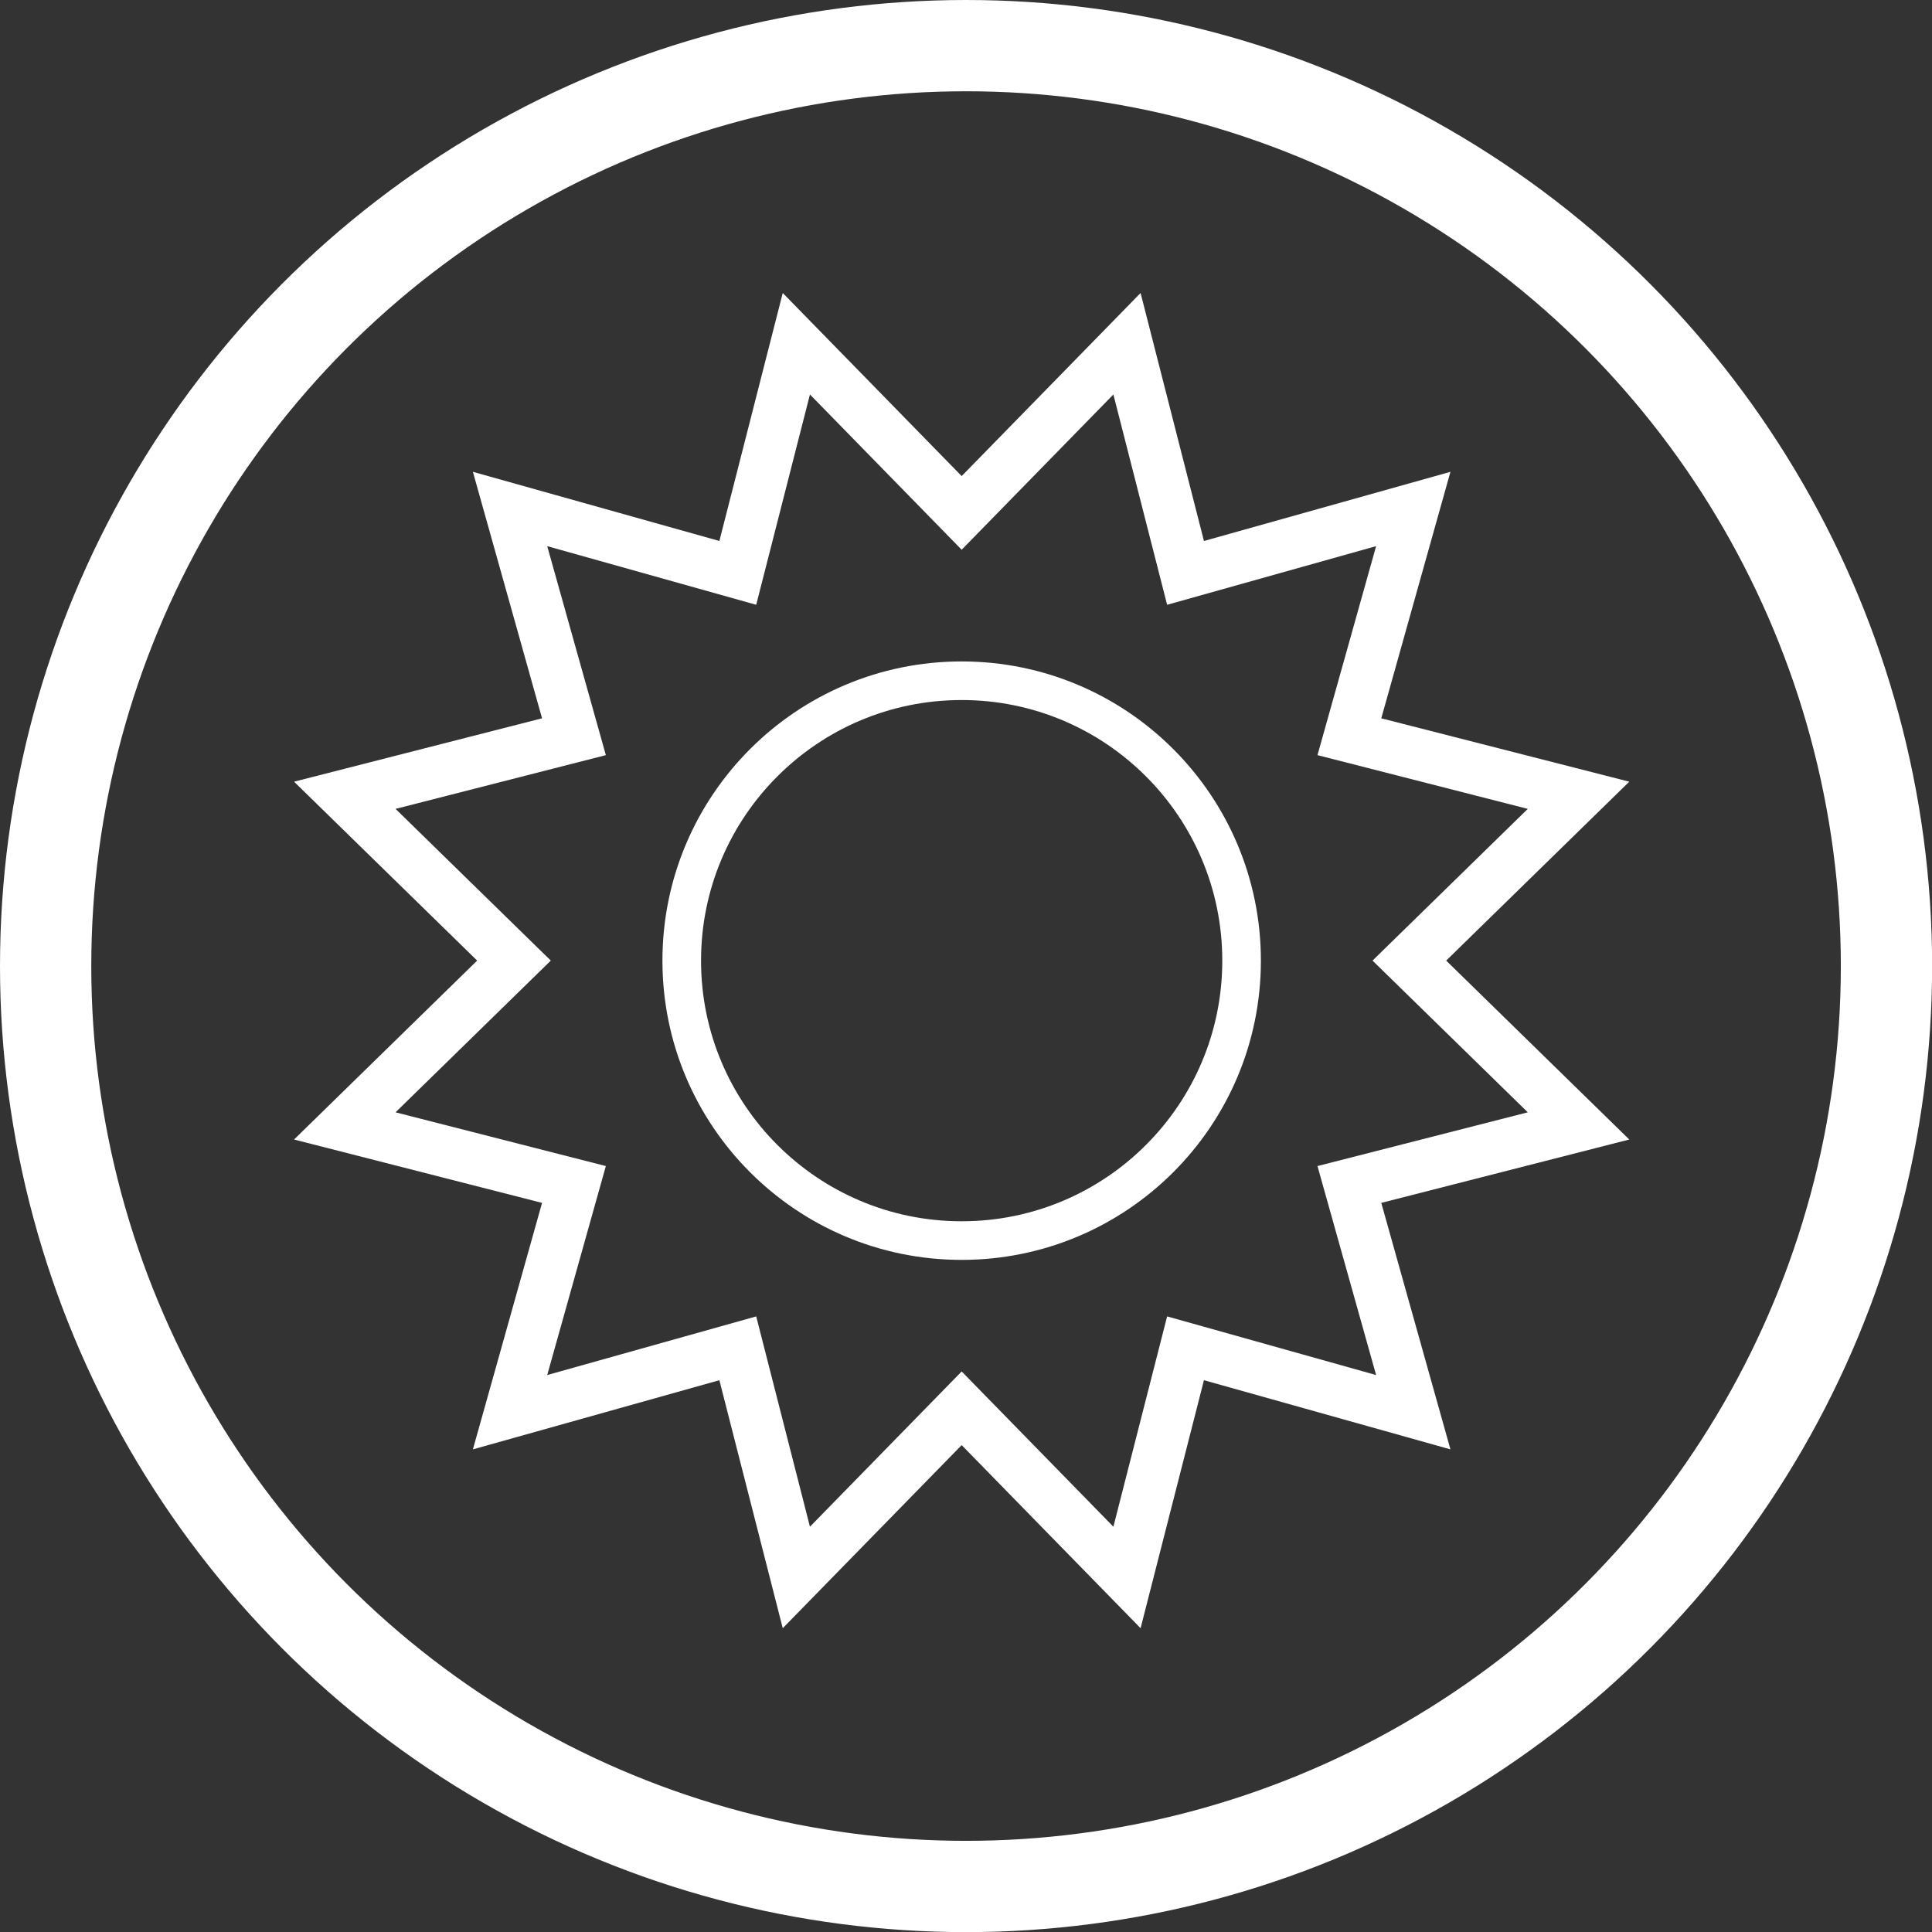 <?xml version="1.0" encoding="UTF-8" standalone="no"?>
<svg
   xmlns:dc="http://purl.org/dc/elements/1.1/"
   xmlns:cc="http://creativecommons.org/ns#"
   xmlns:rdf="http://www.w3.org/1999/02/22-rdf-syntax-ns#"
   xmlns:svg="http://www.w3.org/2000/svg"
   xmlns="http://www.w3.org/2000/svg"
   xmlns:sodipodi="http://sodipodi.sourceforge.net/DTD/sodipodi-0.dtd"
   xmlns:inkscape="http://www.inkscape.org/namespaces/inkscape"
   width="64"
   height="64"
   viewBox="0 0 16.933 16.933"
   version="1.1"
   id="svg8"
   inkscape:version="1.0 (4035a4f, 2020-05-01)"
   sodipodi:docname="PlanetX24Summer.svg">
  <rect x="0" y="0" width="16.933" height="16.933" fill="#333333" stroke="none"/>
  <defs
     id="defs2">
    <inkscape:path-effect
       lpeversion="1"
       is_visible="true"
       id="path-effect6335"
       effect="spiro" />
    <inkscape:path-effect
       lpeversion="1"
       is_visible="true"
       id="path-effect6331"
       effect="spiro" />
  </defs>
  <sodipodi:namedview
     inkscape:bbox-nodes="true"
     inkscape:bbox-paths="true"
     inkscape:snap-bbox="false"
     id="base"
     pagecolor="#ffffff"
     bordercolor="#666666"
     borderopacity="1.0"
     inkscape:pageopacity="0.0"
     inkscape:pageshadow="2"
     inkscape:zoom="3.3153288"
     inkscape:cx="88.209645"
     inkscape:cy="64.173033"
     inkscape:document-units="mm"
     inkscape:current-layer="layer1"
     inkscape:document-rotation="0"
     showgrid="true"
     units="px"
     height="12in"
     inkscape:snap-intersection-paths="true"
     inkscape:window-width="1440"
     inkscape:window-height="767"
     inkscape:window-x="0"
     inkscape:window-y="23"
     inkscape:window-maximized="0" />
  <g
     inkscape:label="Layer 1"
     inkscape:groupmode="layer"
     id="layer1">
    <g
       id="g2649"
       transform="translate(7.9999982e-4,-58.464)" />
    <g
       style="stroke-width:1.002"
       id="g1543"
       transform="matrix(0.964,0.258,-0.258,0.964,421.77,67.048)" />
    <g
       id="g1273"
       transform="translate(3.969,10.583)" />
    <g
       id="g2649-0"
       transform="translate(-256.137,-382.91)"
       style="stroke-width:1.11" />
    <g
       id="g2649-2"
       transform="translate(16.934,-41.531)" />
    <g
       style="stroke-width:1.002"
       id="g1543-3"
       transform="matrix(0.964,0.258,-0.258,0.964,438.704,83.981)" />
    <g
       id="g1273-2"
       transform="translate(20.902,27.517)" />
    <g
       id="g2649-0-7"
       transform="translate(-239.204,-365.977)"
       style="stroke-width:1.11" />
    <g
       id="g2649-7"
       transform="translate(16.934,-58.464)" />
    <g
       style="stroke-width:1.002"
       id="g1543-6"
       transform="matrix(0.964,0.258,-0.258,0.964,438.704,67.048)" />
    <g
       id="g1273-8"
       transform="translate(20.902,10.583)" />
    <g
       id="g2649-0-2"
       transform="translate(-239.204,-382.91)"
       style="stroke-width:1.11" />
    <g
       id="g2649-02"
       transform="translate(7.9999982e-4,-41.531)" />
    <g
       style="stroke-width:1.002"
       id="g1543-8"
       transform="matrix(0.964,0.258,-0.258,0.964,421.77,83.981)" />
    <g
       id="g1273-4"
       transform="translate(3.969,27.517)" />
    <g
       id="g2649-0-4"
       transform="translate(-256.137,-365.977)"
       style="stroke-width:1.11" />
    <g
       transform="translate(7.9999982e-4,-58.464)"
       id="g1032" />
    <g
       transform="matrix(0.964,0.258,-0.258,0.964,421.77,67.048)"
       id="g1034"
       style="stroke-width:1.002" />
    <g
       transform="translate(3.969,10.583)"
       id="g1036" />
    <g
       style="stroke-width:1.11"
       transform="translate(-256.137,-382.91)"
       id="g1038" />
    <g
       style="stroke:#ffffff;stroke-opacity:1"
       id="g1280"
       transform="matrix(0.564,0,0,0.564,-39.582,-51.529)">
      <circle
         style="fill:none;fill-opacity:1;stroke:#ffffff;stroke-width:0.6;stroke-miterlimit:4;stroke-dasharray:none;stroke-opacity:1;paint-order:markers fill stroke"
         id="circle1276"
         cx="85.125"
         cy="106.292"
         r="4.35" />
      <path
         inkscape:randomized="0"
         inkscape:rounded="-3.469447e-18"
         inkscape:flatsided="false"
         sodipodi:arg2="1.0471976"
         sodipodi:arg1="0.78539816"
         sodipodi:r2="6.9570384"
         sodipodi:r1="9.924449"
         sodipodi:cy="106.29166"
         sodipodi:cx="85.124992"
         sodipodi:sides="12"
         id="path1278"
         style="fill:none;fill-opacity:1;stroke:#ffffff;stroke-width:0.8;stroke-miterlimit:4;stroke-dasharray:none;stroke-opacity:1;paint-order:markers fill stroke"
         sodipodi:type="star"
         d="m 92.143,113.309 -3.539,-0.993 -0.91,3.561 -2.569,-2.629 -2.569,2.629 -0.91,-3.561 -3.539,0.993 0.993,-3.539 -3.561,-0.91 2.629,-2.569 -2.629,-2.569 3.561,-0.91 -0.993,-3.539 3.539,0.993 0.91,-3.561 2.569,2.629 2.569,-2.629 0.91,3.561 3.539,-0.993 -0.993,3.539 3.561,0.91 -2.629,2.569 2.629,2.569 -3.561,0.91 z" />
    </g>
    <circle
       r="8.067"
       cy="8.467"
       cx="8.467"
       id="circle964"
       style="fill:none;fill-opacity:1;stroke:#ffffff;stroke-width:0.8;stroke-linecap:round;stroke-linejoin:round;stroke-miterlimit:4;stroke-dasharray:none;stroke-opacity:1;paint-order:markers fill stroke" />
  </g>
</svg>
